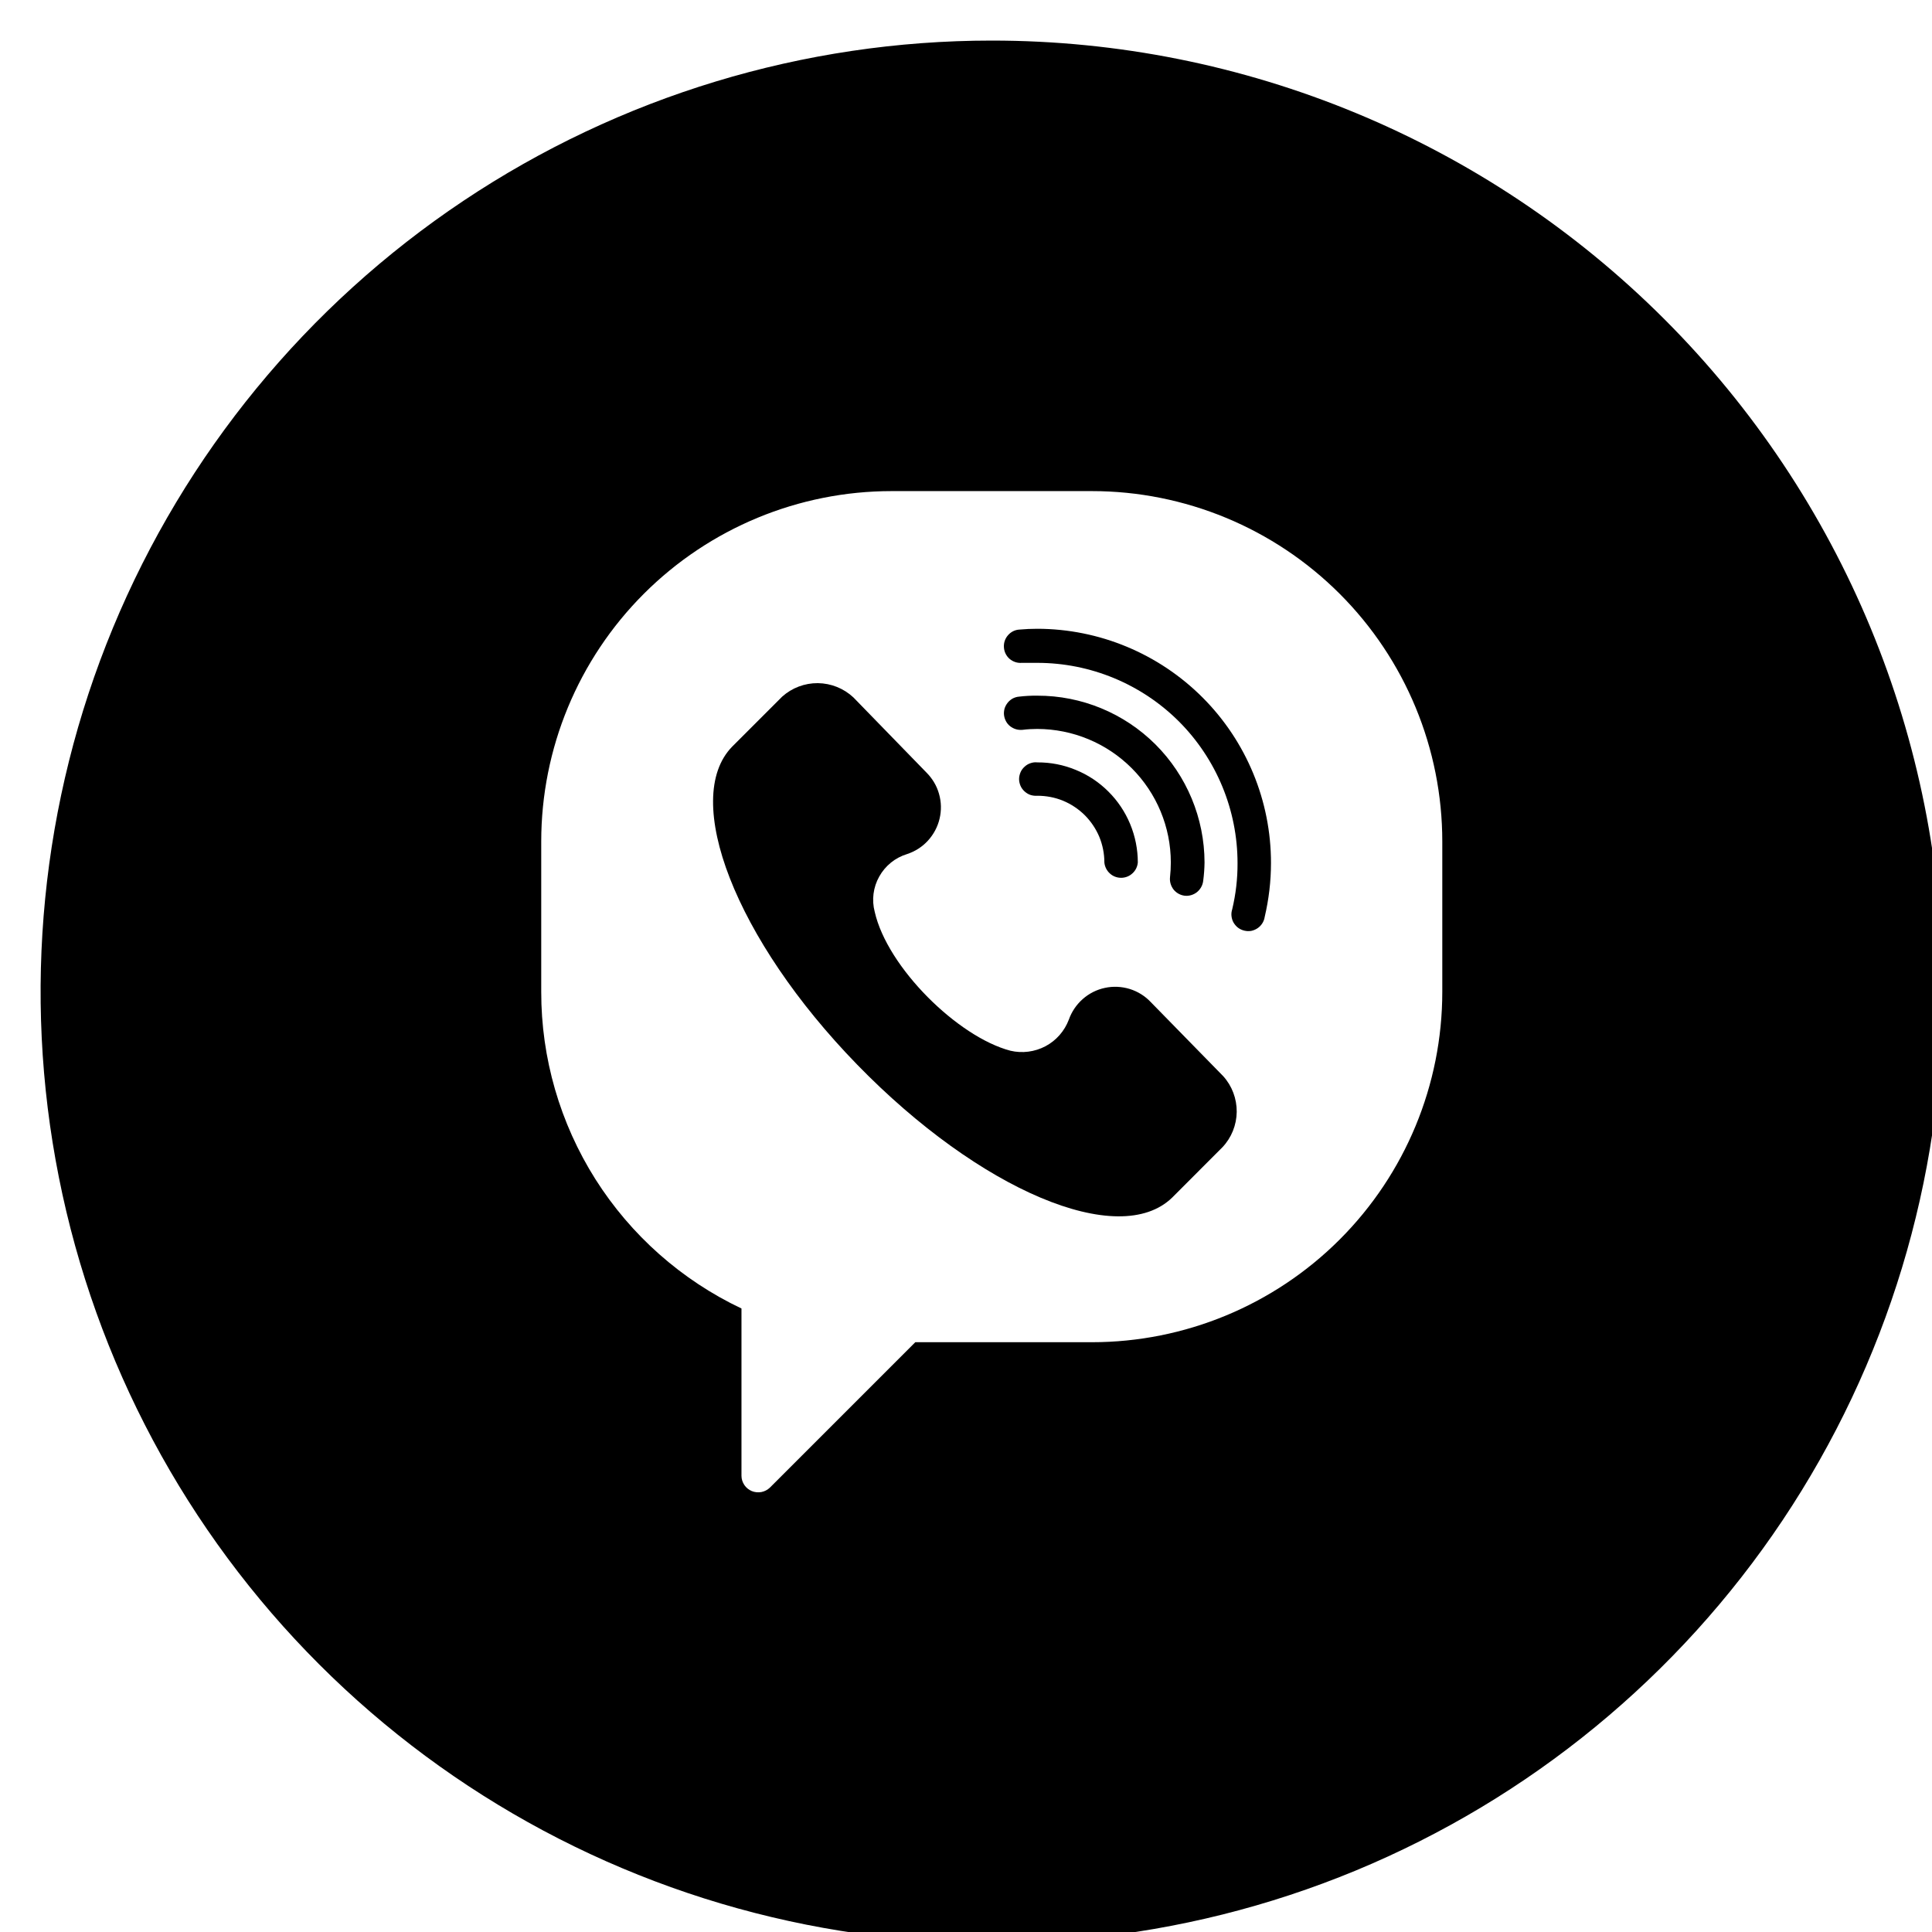 <svg xmlns="http://www.w3.org/2000/svg" viewBox="0 0 24 24" fill="none">
<g transform="scale(1.12)">
  <path d="M13.141 9.935C13.189 9.94 13.238 9.925 13.276 9.895C13.314 9.864 13.339 9.82 13.345 9.771C13.354 9.703 13.359 9.635 13.36 9.566C13.359 9.075 13.163 8.604 12.816 8.257C12.468 7.91 11.997 7.715 11.505 7.716C11.437 7.715 11.368 7.719 11.3 7.727C11.276 7.729 11.252 7.737 11.231 7.748C11.21 7.76 11.191 7.776 11.176 7.795C11.161 7.814 11.149 7.836 11.142 7.859C11.136 7.882 11.133 7.907 11.136 7.931C11.139 7.955 11.146 7.978 11.158 8C11.169 8.021 11.185 8.04 11.204 8.055C11.223 8.07 11.245 8.081 11.268 8.088C11.292 8.095 11.316 8.097 11.34 8.095C11.395 8.088 11.45 8.085 11.505 8.085C11.898 8.086 12.274 8.242 12.552 8.52C12.829 8.797 12.986 9.173 12.986 9.566C12.986 9.621 12.983 9.676 12.977 9.731C12.972 9.78 12.987 9.828 13.017 9.867C13.048 9.905 13.092 9.929 13.141 9.935Z" fill="currentColor"/>
  <path d="M11.505 8.456C11.48 8.453 11.454 8.456 11.429 8.465C11.405 8.473 11.383 8.486 11.364 8.504C11.345 8.521 11.329 8.542 11.319 8.566C11.309 8.59 11.303 8.615 11.303 8.641C11.303 8.667 11.309 8.692 11.319 8.716C11.329 8.739 11.345 8.761 11.364 8.778C11.383 8.795 11.405 8.809 11.429 8.817C11.454 8.825 11.48 8.828 11.505 8.826C11.603 8.826 11.7 8.844 11.79 8.881C11.88 8.918 11.962 8.973 12.031 9.041C12.1 9.11 12.155 9.192 12.193 9.282C12.23 9.372 12.249 9.469 12.249 9.566C12.253 9.612 12.275 9.656 12.309 9.687C12.343 9.719 12.388 9.736 12.435 9.736C12.481 9.736 12.526 9.719 12.56 9.687C12.595 9.656 12.616 9.612 12.62 9.566C12.62 9.42 12.591 9.275 12.535 9.14C12.479 9.005 12.397 8.882 12.293 8.779C12.19 8.676 12.067 8.594 11.931 8.539C11.796 8.483 11.652 8.455 11.505 8.456Z" fill="currentColor"/>
  <path d="M12.764 11.115C12.7 11.047 12.62 10.997 12.53 10.969C12.441 10.942 12.347 10.937 12.255 10.957C12.164 10.976 12.079 11.019 12.009 11.081C11.939 11.143 11.886 11.221 11.855 11.309C11.807 11.436 11.715 11.541 11.596 11.604C11.477 11.667 11.338 11.685 11.207 11.654C10.624 11.501 9.842 10.731 9.702 10.114C9.667 9.982 9.685 9.841 9.752 9.722C9.819 9.602 9.929 9.513 10.06 9.473C10.149 9.444 10.229 9.393 10.292 9.324C10.355 9.255 10.4 9.171 10.421 9.081C10.443 8.99 10.441 8.895 10.415 8.805C10.39 8.715 10.341 8.634 10.275 8.568L9.465 7.735C9.358 7.635 9.218 7.579 9.071 7.577C8.925 7.576 8.784 7.629 8.675 7.727L8.12 8.282C7.557 8.861 8.154 10.418 9.508 11.809C10.861 13.2 12.412 13.86 13.003 13.281L13.558 12.725C13.659 12.619 13.715 12.478 13.717 12.332C13.718 12.186 13.665 12.044 13.567 11.936L12.764 11.115Z" fill="currentColor"/>
  <path d="M11 0.45C8.913 0.45 6.874 1.069 5.139 2.228C3.404 3.387 2.052 5.035 1.253 6.963C0.455 8.89 0.246 11.012 0.653 13.058C1.06 15.105 2.065 16.985 3.54 18.46C5.015 19.935 6.895 20.94 8.942 21.347C10.988 21.754 13.11 21.545 15.037 20.747C16.965 19.948 18.613 18.596 19.772 16.861C20.931 15.126 21.55 13.086 21.55 11C21.55 8.202 20.438 5.518 18.46 3.54C16.481 1.561 13.798 0.45 11 0.45ZM15.997 11C15.997 12.031 15.588 13.019 14.859 13.748C14.13 14.477 13.141 14.887 12.111 14.887H10.152L8.539 16.5C8.513 16.525 8.48 16.542 8.444 16.549C8.409 16.555 8.372 16.552 8.338 16.538C8.305 16.524 8.276 16.501 8.256 16.471C8.236 16.441 8.224 16.406 8.224 16.369V14.513C7.559 14.198 6.997 13.7 6.604 13.079C6.211 12.457 6.002 11.736 6.003 11V9.334C6.003 8.303 6.412 7.315 7.141 6.586C7.87 5.857 8.859 5.447 9.889 5.447H12.111C13.141 5.447 14.13 5.857 14.859 6.586C15.588 7.315 15.997 8.303 15.997 9.334V11Z" fill="currentColor"/>
  <path d="M11.505 6.974C11.439 6.974 11.372 6.977 11.305 6.983C11.256 6.986 11.211 7.009 11.179 7.047C11.147 7.084 11.131 7.132 11.135 7.181C11.138 7.23 11.161 7.276 11.198 7.308C11.236 7.34 11.284 7.356 11.333 7.352H11.505C12.094 7.352 12.659 7.586 13.076 8.002C13.492 8.419 13.726 8.984 13.726 9.573C13.727 9.745 13.707 9.917 13.667 10.085C13.659 10.11 13.656 10.135 13.659 10.161C13.662 10.186 13.669 10.211 13.682 10.233C13.695 10.255 13.712 10.275 13.732 10.29C13.752 10.305 13.776 10.316 13.801 10.322C13.826 10.328 13.851 10.329 13.877 10.325C13.902 10.32 13.926 10.31 13.947 10.296C13.968 10.282 13.986 10.264 14 10.242C14.014 10.221 14.023 10.197 14.027 10.171C14.073 9.975 14.097 9.774 14.097 9.573C14.098 8.885 13.825 8.224 13.339 7.737C12.853 7.25 12.193 6.975 11.505 6.974Z" fill="currentColor"/>
  </g>
</svg>